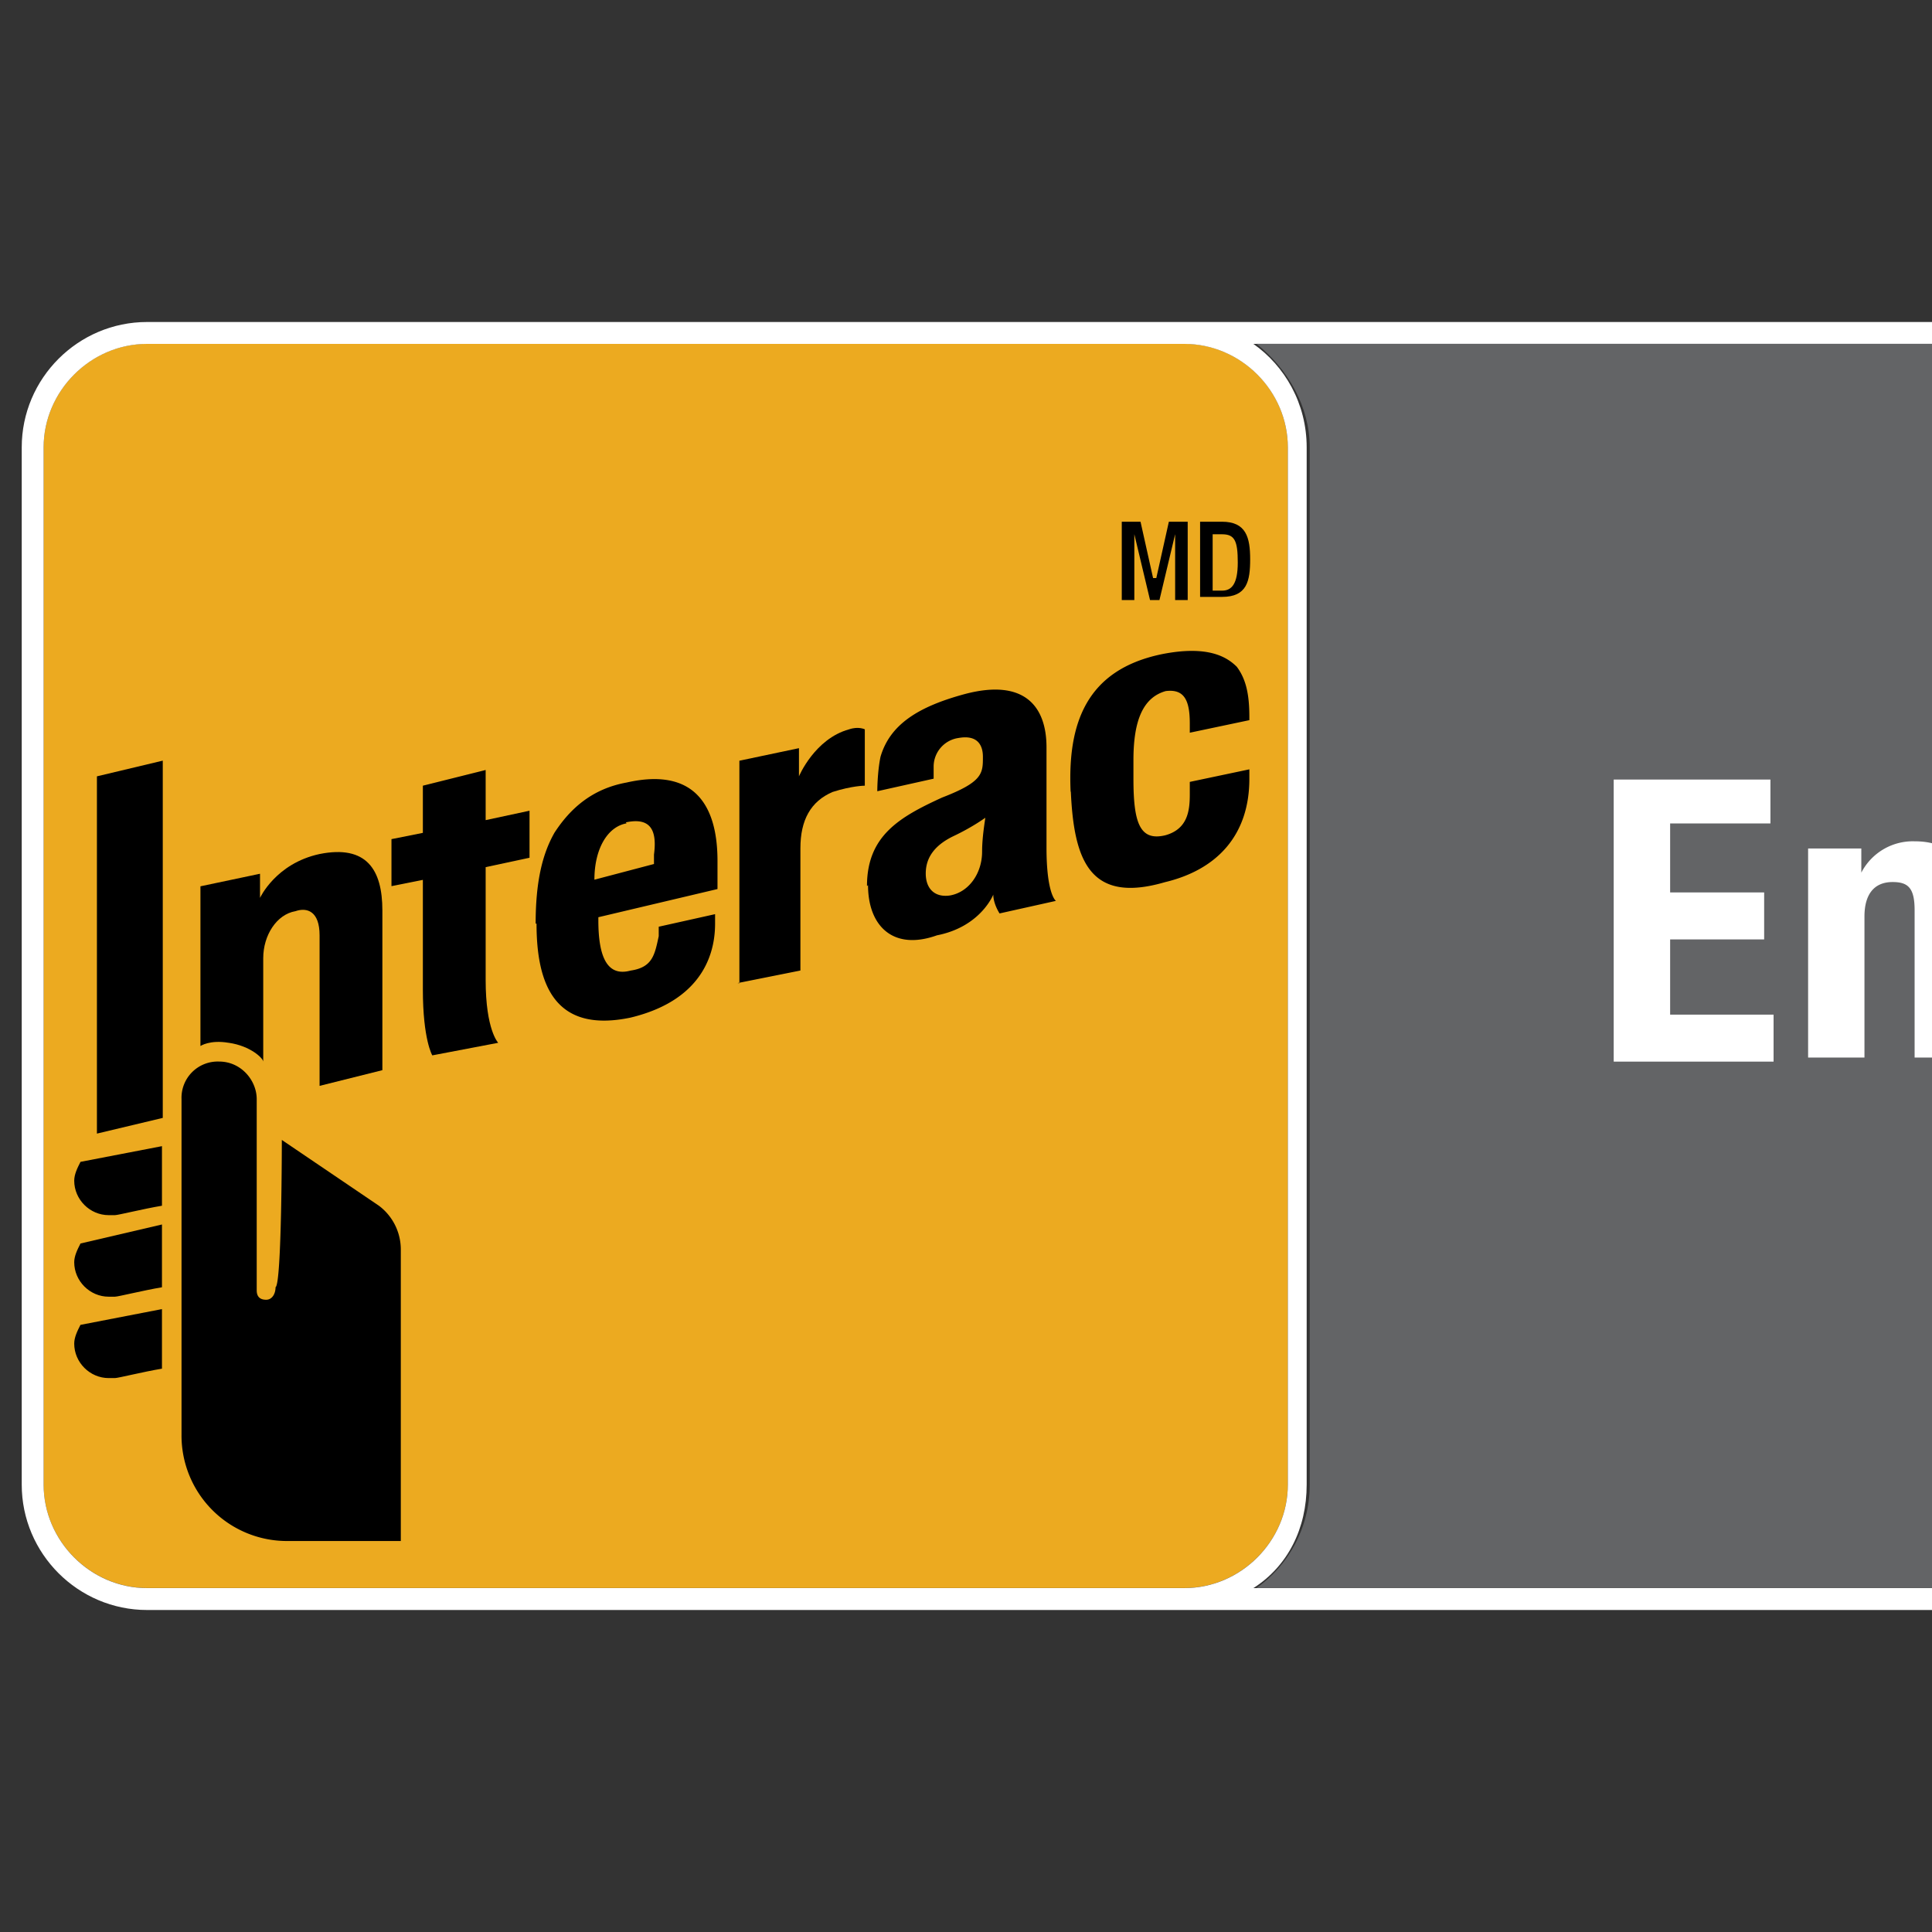 <svg class="svg-icon" xmlns="http://www.w3.org/2000/svg" width="24" height="24"><rect width="100%" height="100%" fill="#333333" stroke="none"/><path fill-rule="evenodd" d="M15.998 18.442c0 .7-.584 1.285-1.285 1.285H1.827c-.7 0-1.285-.584-1.285-1.285V5.556c0-.7.584-1.285 1.285-1.285h12.886c.7 0 1.285.584 1.285 1.285v12.886z" fill="#ecaa20"/><path d="M37.876 4H1.827C.97 4 .27 4.7.27 5.557v12.886C.27 19.3.97 20 1.827 20h36.05c.856 0 1.557-.7 1.557-1.557V5.557c0-.856-.7-1.557-1.557-1.557zM1.827 19.728c-.7 0-1.285-.584-1.285-1.285V5.557c0-.7.584-1.285 1.285-1.285h12.886c.7 0 1.285.584 1.285 1.285v12.886c0 .7-.584 1.285-1.285 1.285H1.827zm37.333-1.285c0 .7-.584 1.285-1.285 1.285H15.57c.428-.273.662-.74.662-1.285V5.557c0-.545-.273-1.012-.662-1.285h22.307c.7 0 1.285.584 1.285 1.285v12.886z" fill="#fff"/><path d="M16.27 5.556v12.886c0 .545-.272 1.012-.662 1.285h22.307c.7 0 1.285-.584 1.285-1.285V5.556c0-.7-.584-1.285-1.285-1.285H15.608c.39.31.662.78.662 1.285z" fill="#636466"/><path d="M21.993 9.684v.545h-1.246v.857h1.168v.584h-1.168v.934h1.285v.584h-1.986V9.684h1.947zm.467.856h.662v.3a.72.72 0 0 1 .662-.389c.428 0 .662.234.662.74v1.946h-.662v-1.83c0-.273-.078-.35-.273-.35-.233 0-.35.156-.35.428v1.752h-.7V10.54zm4.204-.856h-.662v3.504h.662V9.684zm.584-.04h.662v.584h-.662v-.584zm0 .895h.662v2.647h-.662V10.54zm3.192 0v2.5c0 .7-.3 1.05-1.1 1.05-.584 0-.895-.272-.895-.7h.662c0 .078.04.156.117.195a.55.55 0 0 0 .234.078c.273 0 .4-.195.4-.467v-.35c-.156.195-.35.3-.584.3-.545 0-.818-.35-.818-1.324 0-.623.078-1.363.818-1.363.195 0 .428.078.545.35v-.272h.623zm-1.012 2.063c.273 0 .35-.3.35-.74 0-.662-.078-.895-.35-.895-.3 0-.35.234-.35.934.04.4.078.7.35.7zm1.596-2.063h.662v.3a.72.72 0 0 1 .662-.389c.428 0 .662.234.662.74v1.946h-.662v-1.83c0-.273-.078-.35-.273-.35-.234 0-.35.156-.35.428v1.752h-.7V10.54zm3.076 1.402v.195c0 .3.078.623.35.623.234 0 .3-.156.35-.506h.623c-.04.623-.3.973-.973.973-.973 0-1.012-.74-1.012-1.402 0-.7.156-1.363 1.05-1.363.78 0 .973.545.973 1.324v.156H34.1zm.7-.4c0-.4-.078-.623-.35-.623s-.35.273-.35.506v.117h.7z" fill="#fff"/><g fill="#000"><path d="M2.84 12.954c-.234-.04-.35.04-.35.04V11.01l.74-.156v.3s.195-.428.74-.545c.584-.117.78.195.78.7v1.985l-.78.195v-1.87c0-.3-.156-.35-.3-.3-.234.04-.4.3-.4.584v1.285c0-.04-.156-.195-.428-.234zm6.345-.74V9.45l.74-.156v.35s.195-.467.623-.584c.117-.04.195 0 .195 0v.7s-.156 0-.4.078c-.273.117-.4.35-.4.7v1.518l-.78.156z"/><path d="M5.37 13.11s-.117-.195-.117-.818V10.93l-.39.078v-.584l.39-.078V9.76l.78-.195v.623l.545-.117v.584l-.545.117v1.402c0 .623.156.78.156.78l-.818.156z"/><path d="M6.654 11.474c0-.506.078-.856.234-1.13.195-.3.467-.545.895-.623.856-.195 1.13.3 1.13.973v.35l-1.48.35v.04c0 .467.117.7.4.623.273-.04.3-.195.35-.428v-.117l.7-.156v.117c0 .273-.078.934-1.05 1.168-.934.195-1.168-.4-1.168-1.168zm1.13-1.246c-.234.04-.4.312-.4.7l.74-.195v-.117c.04-.3-.04-.467-.35-.4zM13.3 9.84c-.04-.856.195-1.518 1.13-1.713.584-.117.817.04.934.156.117.156.156.35.156.623v.04l-.74.156v-.117c0-.3-.078-.428-.3-.4-.273.078-.4.35-.4.856v.234c0 .545.078.78.4.7.272-.078.3-.3.3-.506v-.156l.74-.156v.117c0 .7-.4 1.13-1.05 1.285-.934.272-1.13-.273-1.168-1.13zm-2.53 1.167c0-.623.4-.856.934-1.1.506-.195.506-.3.506-.506 0-.156-.078-.273-.3-.234a.36.36 0 0 0-.312.35v.156l-.7.156s0-.234.04-.428c.117-.4.467-.623 1.05-.78.74-.195 1.012.156 1.012.662v1.246c0 .584.117.662.117.662l-.7.156s-.078-.117-.078-.234c0 0-.156.4-.7.506-.545.195-.856-.117-.856-.623zm1.48-.856s-.156.117-.4.233-.35.273-.35.467.117.3.3.273c.234-.04.4-.273.4-.545 0-.195.04-.4.04-.428z"/><path fill-rule="evenodd" d="M3.5 14.16l1.207.818a.68.68 0 0 1 .272.545v3.62h-1.4a1.31 1.31 0 0 1-1.324-1.324v-4.165a.45.45 0 0 1 .467-.467c.273 0 .467.234.467.467v2.375c0 .078.04.117.117.117s.117-.078.117-.156c.078-.04.078-1.83.078-1.83z"/><path d="M1 14.433c-.04.078-.078.156-.078.234 0 .234.195.428.428.428h.078c.04 0 .35-.078.584-.117v-.74L1 14.433zm0 1.014c-.04.078-.078.156-.078.233 0 .234.195.428.428.428h.078c.04 0 .35-.078.584-.117v-.78L1 15.447zm0 1.01c-.04.078-.078.156-.078.234 0 .234.195.428.428.428h.078c.04 0 .35-.078.584-.117v-.74L1 16.458zm.204-2.376V9.644l.818-.195v4.438l-.818.195zm12.73-7.6h.234l.156.7h.04l.156-.7h.234v.973h-.156v-.818l-.195.818h-.117l-.195-.818v.818h-.156v-.973zm.974 0h.272c.3 0 .35.195.35.467s-.04.467-.35.467h-.272v-.934zm.156.856h.117c.117 0 .195-.078.195-.35s-.04-.35-.195-.35h-.117v.7z"/></g></svg>
